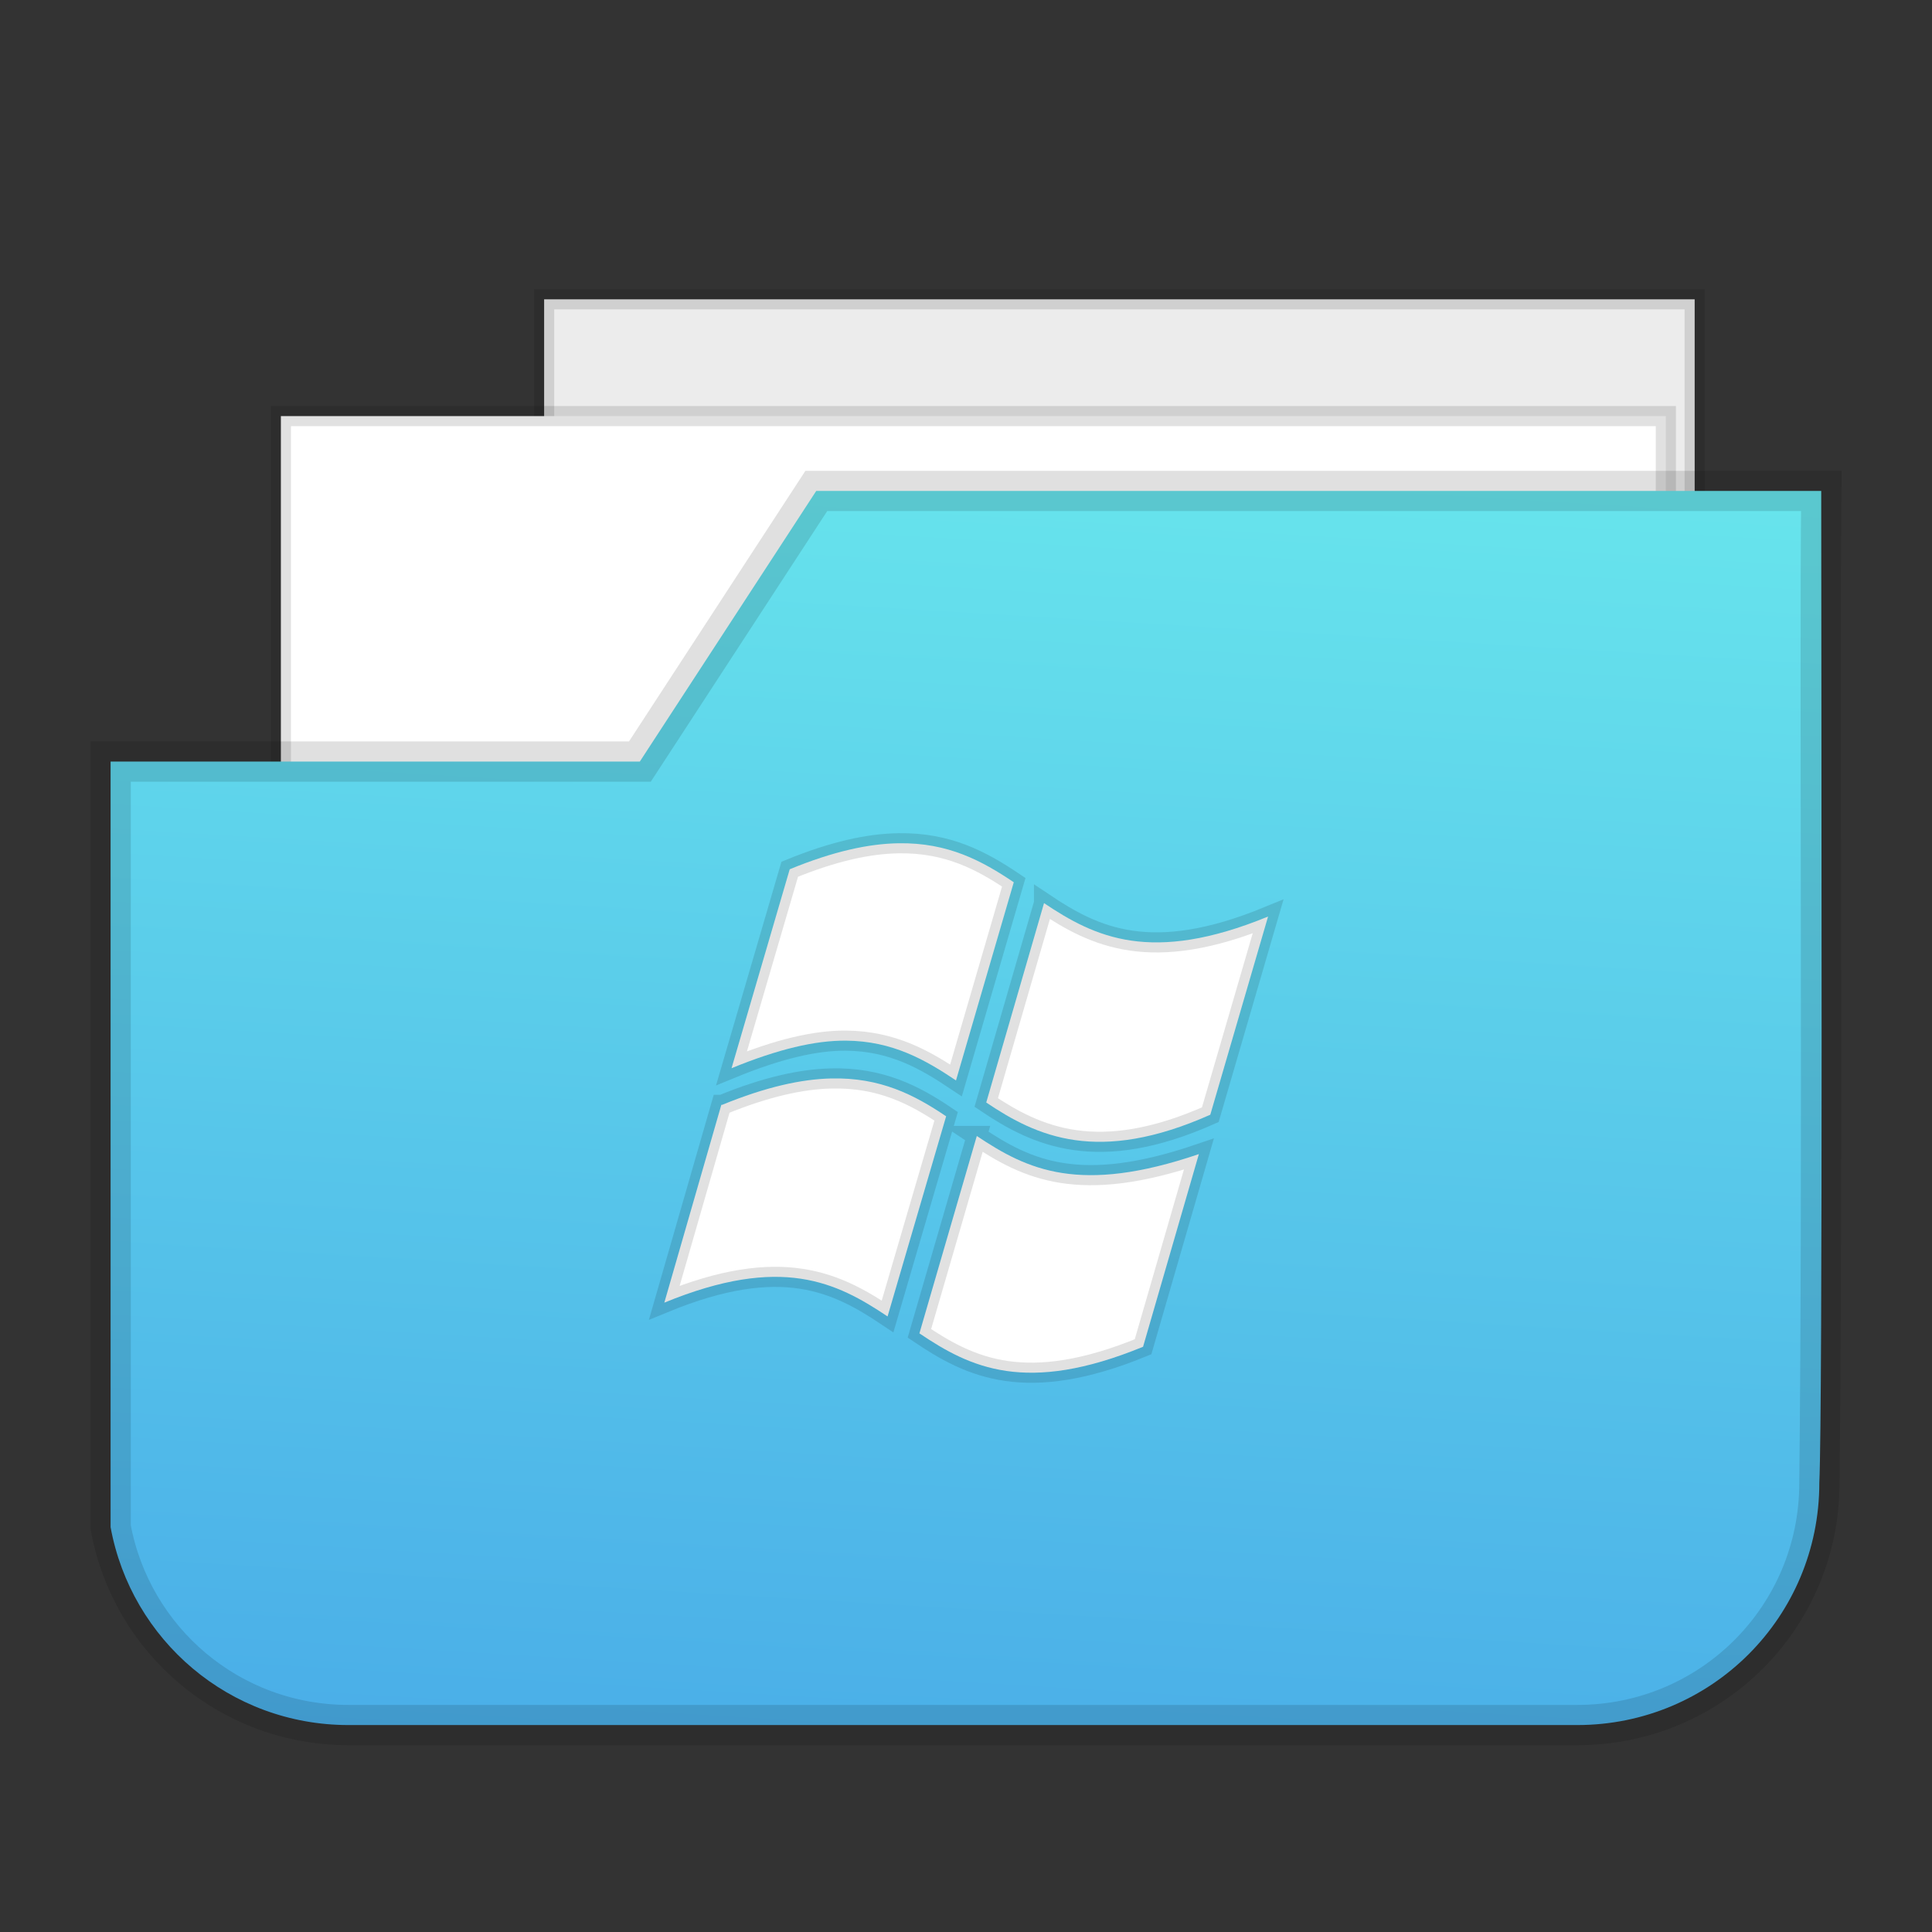 <?xml version="1.0" encoding="UTF-8" standalone="no"?>
<svg
   xmlns:dc="http://purl.org/dc/elements/1.1/"
   xmlns:cc="http://creativecommons.org/ns#"
   xmlns:rdf="http://www.w3.org/1999/02/22-rdf-syntax-ns#"
   xmlns:svg="http://www.w3.org/2000/svg"
   xmlns="http://www.w3.org/2000/svg"
   xmlns:xlink="http://www.w3.org/1999/xlink"
   xmlns:sodipodi="http://sodipodi.sourceforge.net/DTD/sodipodi-0.dtd"
   xmlns:inkscape="http://www.inkscape.org/namespaces/inkscape"
   id="svg2"
   height="96"
   width="96"
   version="1.1"
   inkscape:version="0.91 r13725"
   sodipodi:docname="folder-wine.svg">
  <rect width="100%" height="100%" fill="#333333" stroke="none"/>
  <sodipodi:namedview
     pagecolor="#ffffff"
     bordercolor="#666666"
     borderopacity="1"
     objecttolerance="10"
     gridtolerance="10"
     guidetolerance="10"
     inkscape:pageopacity="0"
     inkscape:pageshadow="2"
     inkscape:window-width="1366"
     inkscape:window-height="747"
     id="namedview42"
     showgrid="false"
     inkscape:zoom="2.4583333"
     inkscape:cx="-18.508475"
     inkscape:cy="45.412585"
     inkscape:window-x="0"
     inkscape:window-y="21"
     inkscape:window-maximized="1"
     inkscape:current-layer="svg2" />
  <defs
     id="defs4">
    <linearGradient
       inkscape:collect="always"
       xlink:href="#linearGradient4152"
       id="linearGradient4158"
       x1="58.133"
       y1="88.422"
       x2="62.039"
       y2="23.416"
       gradientUnits="userSpaceOnUse" />
    <linearGradient
       inkscape:collect="always"
       id="linearGradient4152">
      <stop
         style="stop-color:#4aaee8;stop-opacity:1;"
         offset="0"
         id="stop4154" />
      <stop
         style="stop-color:#67e4ec;stop-opacity:1"
         offset="1"
         id="stop4156" />
    </linearGradient>
  </defs>
  <rect
     id="rect4302-5"
     style="color:#000000;fill:#ececec;stroke:#000000;stroke-opacity:0.12"
     height="21.006"
     width="57.169"
     y="14.873"
     x="27.038" />
  <rect
     id="rect14348-2"
     style="color:#000000;fill:#ffffff;stroke:#000000;stroke-opacity:0.12"
     width="68.818"
     y="20.676"
     x="13.957"
     height="21.006" />
  <path
     style="fill:url(#linearGradient4158);fill-opacity:1"
     d="m 40.558,24.395 -8.766,13.447 -26.297,0 0,38.043 c 1.028,5.608 5.909,9.832 11.824,9.832 l 61.049,0 c 6.668,0 12.033,-5.363 12.033,-12.031 0.178,-3.947 0.094,-38.16 0.094,-49.291 z"
     id="path4304"
     inkscape:connector-curvature="0"
     sodipodi:nodetypes="ccccssccc" />
  <path
     id="path4323"
     d="m 40.562,24.395 -8.766,13.447 -26.297,0 0,38.043 c 1.028,5.608 5.909,9.832 11.824,9.832 l 61.049,0 c 6.668,0 12.033,-5.363 12.033,-12.031 C 90.582,58.282 90.406,34.243 90.5,24.395 Z"
     style="fill:none;fill-opacity:1;stroke:#000000;stroke-width:2;stroke-miterlimit:4;stroke-dasharray:none;stroke-opacity:0.122"
     inkscape:connector-curvature="0"
     sodipodi:nodetypes="ccccssccc" />
  <path
     inkscape:connector-curvature="0"
     style="fill:#ffffff;stroke:#000000;stroke-opacity:0.12"
     d="m 44.651,41.901 c -1.478,0.023 -3.227,0.394 -5.41,1.292 l -2.891,9.886 c 2.315,-0.95 4.152,-1.382 5.684,-1.37 2.321,0.017 3.95,0.96 5.469,1.977 l 2.871,-9.847 c -1.576,-1.061 -3.259,-1.976 -5.722,-1.938 z m 7.226,2.976 -2.871,9.906 c 2.515,1.696 5.558,3.087 11.133,0.607 l 2.871,-9.848 c -5.815,2.39 -8.615,1.021 -11.133,-0.666 z m -10.586,8.711 c -1.477,0.036 -3.234,0.42 -5.41,1.312 l -0.039,0 -2.832,9.828 c 5.826,-2.396 8.569,-1.003 11.093,0.685 l 2.91,-9.945 C 45.441,54.406 43.751,53.529 41.291,53.588 Z m 7.246,2.858 -2.852,9.808 c 2.52,1.699 5.293,3.059 11.113,0.666 l 2.773,-9.573 c -5.93,2.016 -8.512,0.787 -11.035,-0.901 z"
     id="path79" />
</svg>
